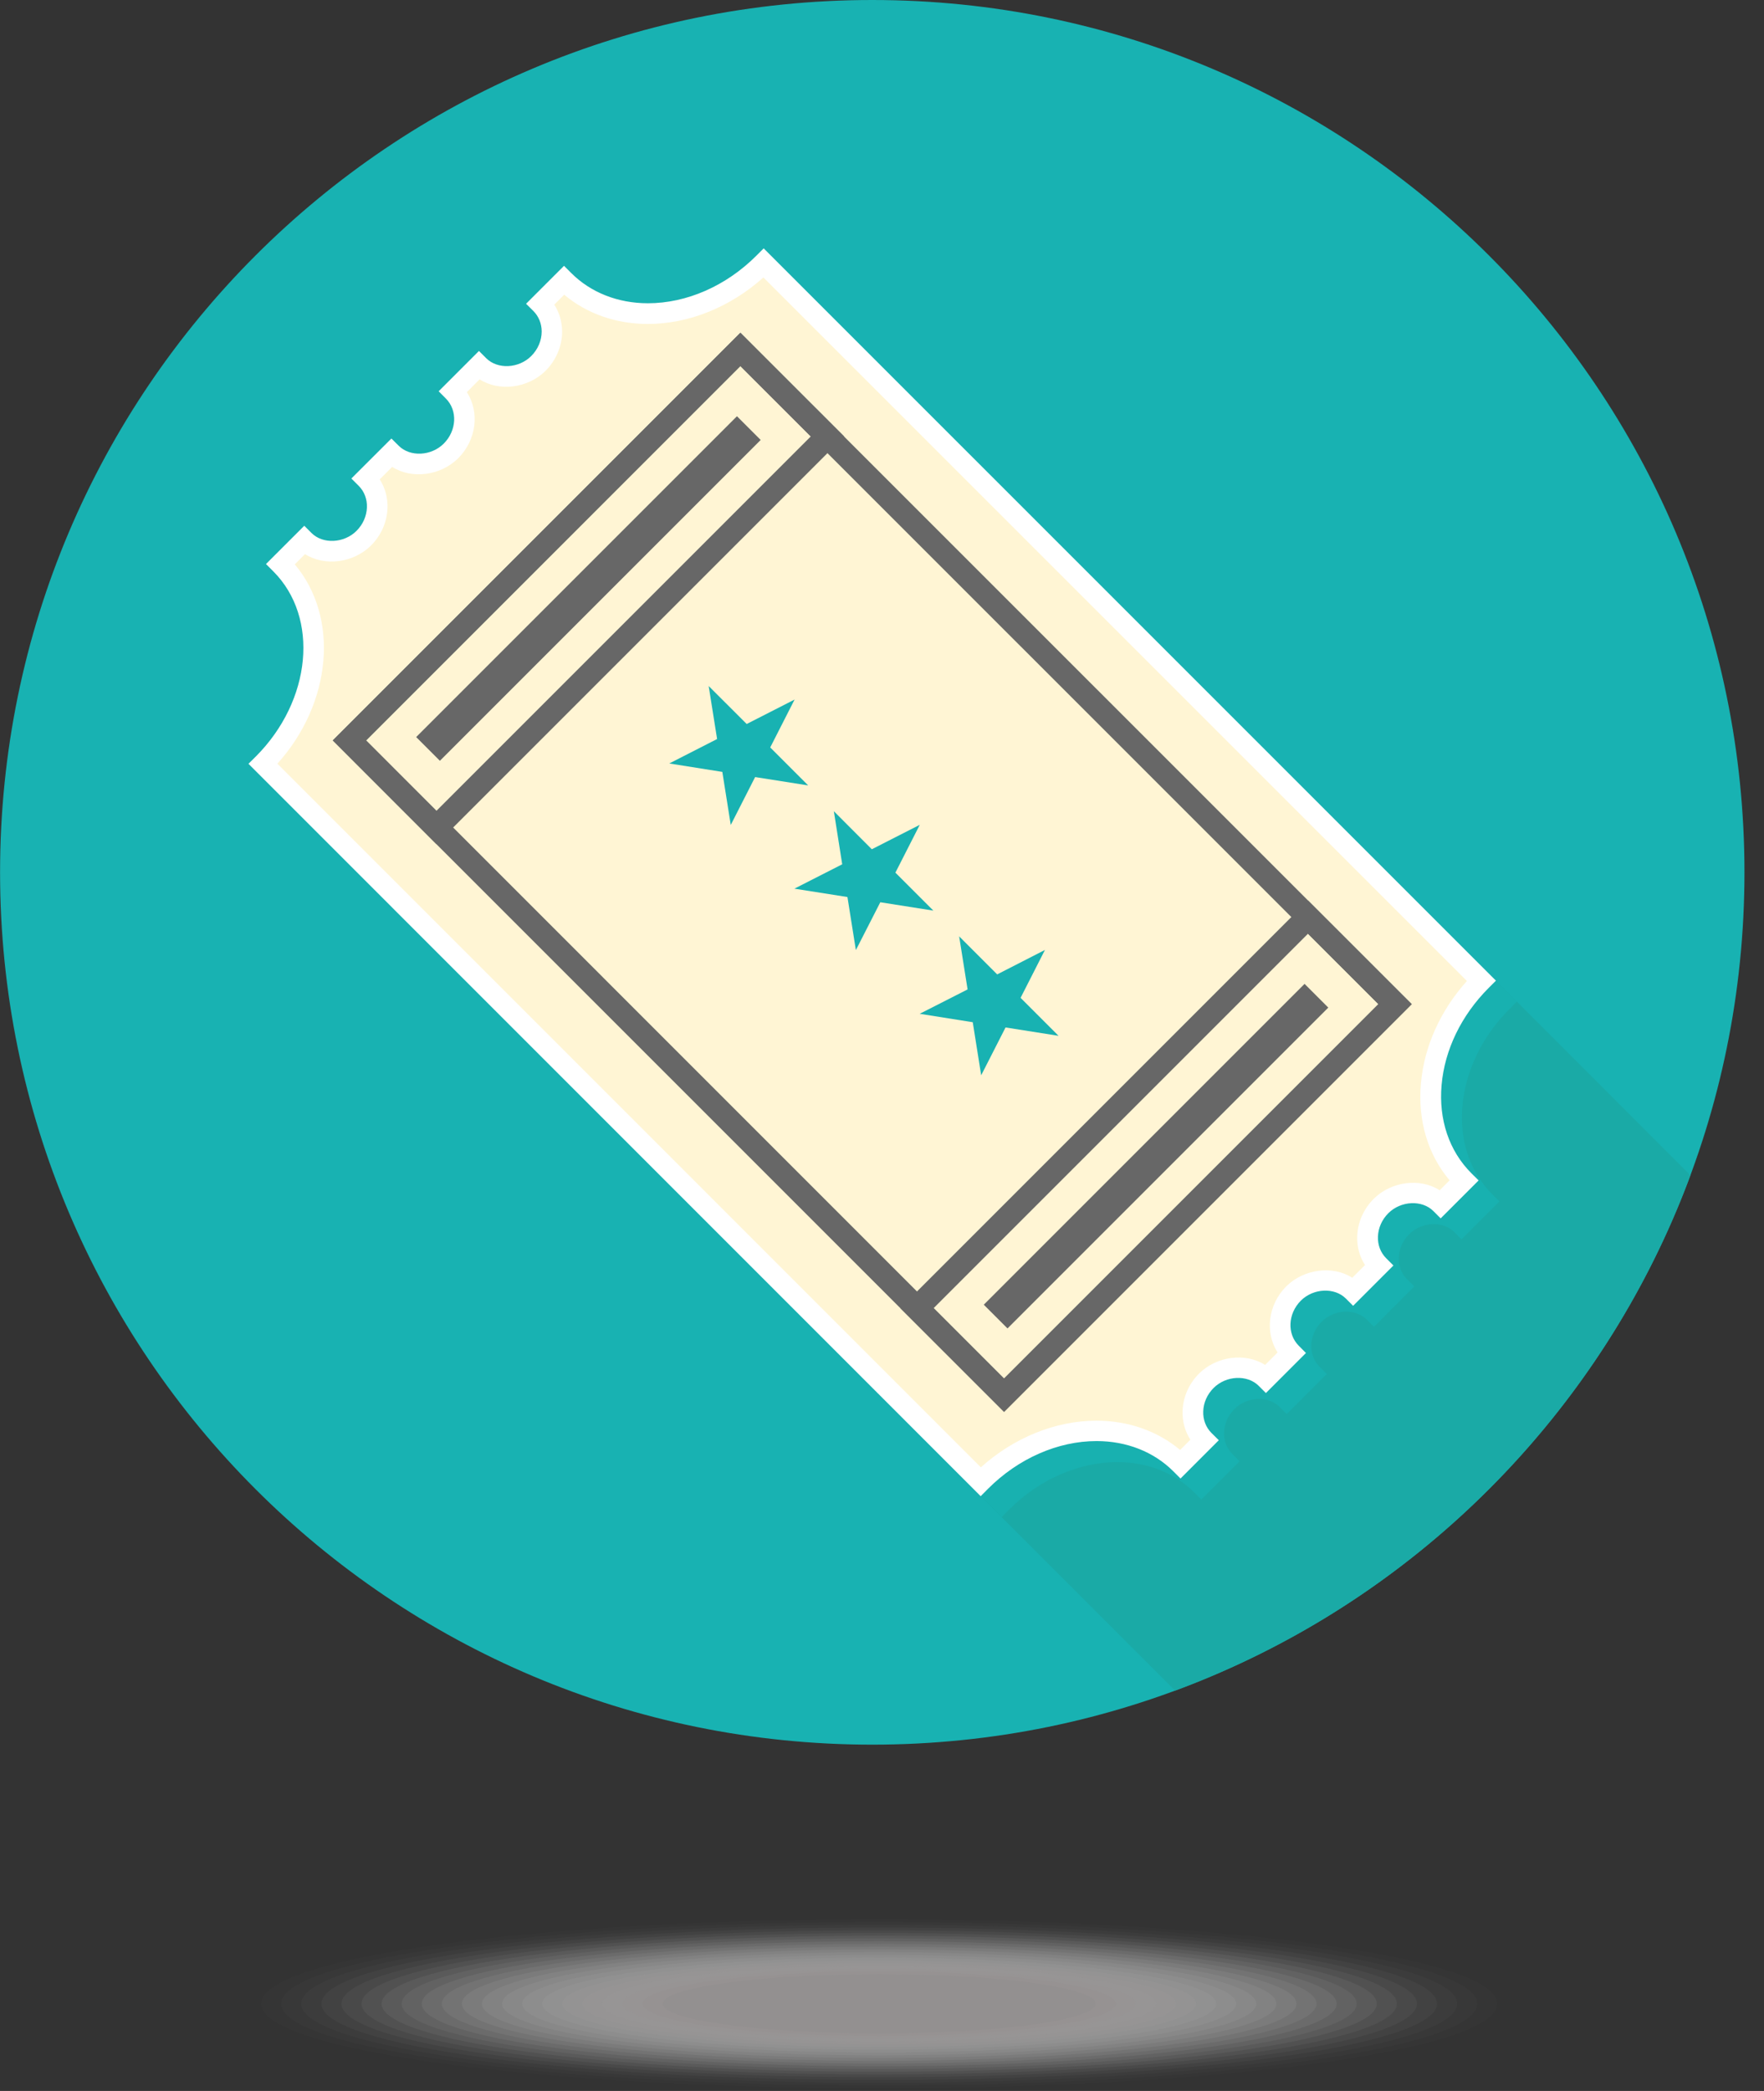 <?xml version="1.0" encoding="utf-8"?>
<!-- Generated by IcoMoon.io -->
<!DOCTYPE svg PUBLIC "-//W3C//DTD SVG 1.1//EN" "http://www.w3.org/Graphics/SVG/1.1/DTD/svg11.dtd">
<svg version="1.1" xmlns="http://www.w3.org/2000/svg" xmlns:xlink="http://www.w3.org/1999/xlink" width="27" height="32" viewBox="0 0 27 32">
<rect x="0" y="0" width="27" height="32" fill="#333333" stroke="none"/>
<path fill="#18b2b2" d="M26.701 13.35c0 7.373-5.977 13.35-13.35 13.35s-13.35-5.977-13.35-13.35c0-7.373 5.977-13.35 13.35-13.35s13.35 5.977 13.35 13.35z"></path>
<path fill="#1aaaa6" d="M25.873 17.985l-14.184-14.183-0.111 0.111c-0.463 0.463-1.069 0.729-1.661 0.729-0.458 0-0.875-0.164-1.173-0.462l-0.111-0.111-0.581 0.581 0.112 0.111c0.082 0.081 0.127 0.193 0.127 0.314 0 0.137-0.058 0.273-0.16 0.375-0.191 0.191-0.515 0.207-0.689 0.033l-0.111-0.111-0.617 0.617 0.111 0.112c0.181 0.181 0.166 0.49-0.033 0.689-0.191 0.191-0.515 0.207-0.689 0.033l-0.112-0.111-0.613 0.612 0.112 0.112c0.086 0.086 0.131 0.204 0.126 0.332-0.005 0.132-0.061 0.259-0.159 0.357-0.191 0.191-0.515 0.207-0.689 0.033l-0.111-0.111-0.586 0.586 0.111 0.111c0.708 0.708 0.588 1.979-0.267 2.835l-0.112 0.111 14.183 14.183c3.644-1.349 6.539-4.244 7.888-7.888z"></path>
<path fill="#18b2b2" opacity="0.9" d="M23.106 15.441l0.111-0.112-11.208-11.207-0.111 0.111c-0.463 0.463-1.069 0.729-1.661 0.729-0.458 0-0.875-0.164-1.173-0.462l-0.111-0.111-0.581 0.581 0.112 0.111c0.082 0.081 0.127 0.193 0.127 0.314 0 0.137-0.058 0.273-0.16 0.375-0.191 0.191-0.515 0.207-0.689 0.033l-0.112-0.111-0.617 0.617 0.111 0.112c0.181 0.181 0.166 0.49-0.033 0.689-0.191 0.191-0.515 0.207-0.689 0.033l-0.112-0.111-0.613 0.612 0.112 0.112c0.086 0.086 0.131 0.204 0.126 0.332-0.005 0.132-0.061 0.259-0.159 0.357-0.191 0.191-0.515 0.207-0.689 0.033l-0.111-0.111-0.586 0.586 0.112 0.111c0.708 0.708 0.588 1.98-0.268 2.835l-0.111 0.111 11.208 11.208 0.111-0.112c0.463-0.464 1.069-0.73 1.661-0.73 0.459 0 0.875 0.164 1.174 0.462l0.111 0.111 0.586-0.586-0.112-0.111c-0.086-0.086-0.131-0.204-0.126-0.332 0.005-0.132 0.062-0.259 0.159-0.357 0.191-0.191 0.515-0.206 0.689-0.033l0.111 0.111 0.613-0.613-0.111-0.112c-0.181-0.181-0.166-0.49 0.033-0.689 0.191-0.191 0.515-0.206 0.689-0.032l0.111 0.111 0.617-0.618-0.111-0.111c-0.086-0.086-0.131-0.204-0.126-0.332 0.005-0.132 0.061-0.259 0.159-0.357 0.191-0.191 0.515-0.207 0.689-0.033l0.112 0.112 0.581-0.581-0.112-0.111c-0.339-0.339-0.501-0.818-0.455-1.348 0.048-0.541 0.304-1.069 0.722-1.487z"></path>
<path fill="#fff5d4" d="M18.431 22.044c-0.243-0.242-0.228-0.651 0.033-0.912s0.669-0.276 0.911-0.033v0l0.39-0.39c-0.242-0.243-0.228-0.651 0.033-0.912s0.669-0.275 0.912-0.033c0 0 0 0 0 0l0.394-0.394c-0-0-0-0-0-0-0.243-0.243-0.228-0.651 0.033-0.912s0.669-0.276 0.912-0.033v0l0.358-0.358c-0.772-0.77-0.652-2.139 0.266-3.058l-10.985-10.984c-0.918 0.918-2.287 1.037-3.057 0.267l-0.358 0.358c0.243 0.242 0.228 0.651-0.033 0.912s-0.669 0.276-0.912 0.033l-0.394 0.394c0.242 0.243 0.227 0.651-0.033 0.912s-0.669 0.275-0.912 0.033l-0.39 0.39c0.243 0.243 0.228 0.651-0.033 0.912s-0.669 0.276-0.912 0.033l-0.363 0.363c0.771 0.771 0.65 2.14-0.267 3.058l10.985 10.985c0.918-0.919 2.286-1.039 3.058-0.268l0.363-0.363z"></path>
<path fill="#fff" d="M15.011 22.898l-11.208-11.209 0.112-0.111c0.855-0.856 0.975-2.128 0.267-2.835l-0.111-0.111 0.586-0.586 0.111 0.111c0.174 0.174 0.498 0.158 0.689-0.033 0.098-0.098 0.154-0.225 0.159-0.357 0.005-0.128-0.040-0.246-0.126-0.332l-0.112-0.112 0.613-0.612 0.112 0.111c0.174 0.174 0.498 0.158 0.689-0.033 0.199-0.199 0.214-0.508 0.033-0.689l-0.111-0.112 0.617-0.617 0.111 0.111c0.174 0.174 0.498 0.158 0.689-0.033 0.102-0.102 0.16-0.238 0.16-0.375 0-0.121-0.045-0.232-0.127-0.314l-0.112-0.111 0.581-0.581 0.111 0.111c0.298 0.298 0.714 0.462 1.173 0.462 0.593 0 1.198-0.265 1.661-0.729l0.111-0.111 11.208 11.207-0.111 0.111c-0.418 0.418-0.674 0.946-0.721 1.487-0.046 0.53 0.116 1.009 0.455 1.348l0.112 0.111-0.581 0.581-0.112-0.112c-0.174-0.174-0.498-0.158-0.689 0.033-0.098 0.098-0.154 0.225-0.159 0.357-0.005 0.128 0.040 0.246 0.126 0.332l0.111 0.111-0.617 0.617-0.111-0.111c-0.174-0.174-0.498-0.159-0.689 0.032-0.199 0.199-0.213 0.508-0.033 0.689l0.111 0.112-0.613 0.613-0.111-0.111c-0.174-0.173-0.498-0.158-0.689 0.033-0.098 0.098-0.155 0.225-0.159 0.357-0.005 0.128 0.040 0.246 0.126 0.332l0.112 0.111-0.586 0.586-0.111-0.111c-0.298-0.298-0.715-0.462-1.174-0.462-0.592 0-1.198 0.266-1.661 0.73l-0.111 0.112zM4.245 11.687l10.768 10.769c0.506-0.455 1.143-0.714 1.77-0.714 0.486 0 0.935 0.158 1.28 0.448l0.157-0.157c-0.083-0.129-0.125-0.282-0.119-0.443 0.008-0.212 0.097-0.414 0.252-0.569 0.269-0.269 0.713-0.323 1.011-0.132l0.191-0.191c-0.195-0.305-0.149-0.729 0.132-1.011 0.27-0.269 0.715-0.324 1.011-0.132l0.195-0.195c-0.083-0.129-0.125-0.282-0.119-0.443 0.008-0.212 0.097-0.414 0.251-0.569 0.269-0.27 0.713-0.325 1.011-0.132l0.152-0.152c-0.333-0.395-0.489-0.915-0.439-1.483 0.049-0.565 0.298-1.117 0.704-1.568l-10.768-10.767c-0.506 0.454-1.142 0.712-1.77 0.712-0.486 0-0.934-0.158-1.279-0.448l-0.152 0.152c0.078 0.121 0.119 0.263 0.12 0.413 0 0.22-0.092 0.438-0.252 0.598-0.27 0.27-0.712 0.324-1.011 0.132l-0.195 0.196c0.196 0.305 0.149 0.73-0.132 1.011-0.27 0.27-0.713 0.324-1.011 0.133l-0.191 0.191c0.083 0.129 0.125 0.282 0.119 0.443-0.008 0.212-0.097 0.414-0.251 0.568-0.27 0.27-0.713 0.324-1.011 0.133l-0.157 0.157c0.683 0.812 0.571 2.12-0.266 3.050z"></path>
<path fill="#676767" d="M15.368 21.607l-10.275-10.275 6.239-6.239 10.276 10.275-6.24 6.24zM5.604 11.332l9.764 9.765 5.73-5.73-9.766-9.765-5.728 5.729z"></path>
<path fill="#676767" d="M6.68 12.919l-1.586-1.588 6.239-6.239 1.588 1.587-6.24 6.24zM5.604 11.332l1.076 1.077 5.73-5.73-1.078-1.077-5.729 5.729z"></path>
<path fill="#676767" d="M6.37 11.28l4.91-4.91 0.363 0.363-4.91 4.91-0.363-0.363z"></path>
<path fill="#676767" d="M15.368 21.607l-1.588-1.587 6.24-6.24 1.588 1.587-6.24 6.24zM14.291 20.020l1.077 1.077 5.73-5.73-1.078-1.077-5.729 5.729z"></path>
<path fill="#676767" d="M15.058 19.967l4.91-4.91 0.363 0.363-4.91 4.91-0.363-0.363z"></path>
<path fill="#18b2b2" d="M14.078 12.623l-0.373 0.732 0.581 0.581-0.812-0.128-0.374 0.732-0.129-0.812-0.812-0.128 0.732-0.373-0.128-0.812 0.581 0.582z"></path>
<path fill="#18b2b2" d="M15.994 14.538l-0.373 0.733 0.581 0.581-0.811-0.128-0.373 0.732-0.129-0.812-0.812-0.129 0.733-0.373-0.129-0.812 0.582 0.582z"></path>
<path fill="#18b2b2" d="M12.162 10.706l-0.373 0.733 0.581 0.581-0.812-0.128-0.373 0.733-0.129-0.812-0.812-0.129 0.732-0.374-0.129-0.811 0.582 0.581z"></path>
<path fill="#f6f6f6" opacity="0.01" d="M22.917 30.665c0 0.714-4.235 1.293-9.46 1.293s-9.46-0.579-9.46-1.293c0-0.714 4.236-1.293 9.46-1.293s9.46 0.579 9.46 1.293z"></path>
<path fill="#f0f0f1" opacity="0.019" d="M22.61 30.665c0 0.691-4.098 1.251-9.153 1.251s-9.153-0.56-9.153-1.251c0-0.691 4.098-1.251 9.153-1.251s9.153 0.56 9.153 1.251z"></path>
<path fill="#ebebeb" opacity="0.029" d="M22.303 30.665c0 0.668-3.96 1.209-8.846 1.209s-8.846-0.541-8.846-1.209c0-0.668 3.96-1.209 8.846-1.209s8.846 0.541 8.846 1.209z"></path>
<path fill="#e6e5e6" opacity="0.038" d="M21.995 30.665c0 0.645-3.823 1.167-8.538 1.167s-8.538-0.523-8.538-1.167c0-0.645 3.823-1.167 8.538-1.167s8.538 0.523 8.538 1.167z"></path>
<path fill="#e0e0e0" opacity="0.048" d="M21.688 30.665c0 0.621-3.685 1.125-8.231 1.125s-8.231-0.504-8.231-1.125c0-0.621 3.685-1.125 8.231-1.125s8.231 0.504 8.231 1.125z"></path>
<path fill="#dbdadb" opacity="0.057" d="M21.381 30.665c0 0.598-3.547 1.083-7.924 1.083s-7.924-0.485-7.924-1.083c0-0.598 3.547-1.083 7.924-1.083s7.924 0.485 7.924 1.083z"></path>
<path fill="#d6d5d5" opacity="0.067" d="M21.073 30.665c0 0.575-3.41 1.041-7.616 1.041s-7.616-0.466-7.616-1.041c0-0.575 3.41-1.041 7.616-1.041s7.616 0.466 7.616 1.041z"></path>
<path fill="#d0cfcf" opacity="0.076" d="M20.766 30.665c0 0.552-3.272 0.999-7.309 0.999s-7.309-0.447-7.309-0.999c0-0.552 3.272-0.999 7.309-0.999s7.309 0.447 7.309 0.999z"></path>
<path fill="#cbcaca" opacity="0.086" d="M20.459 30.665c0 0.529-3.135 0.957-7.002 0.957s-7.002-0.428-7.002-0.957c0-0.529 3.135-0.957 7.002-0.957s7.002 0.428 7.002 0.957z"></path>
<path fill="#c6c4c4" opacity="0.095" d="M20.151 30.665c0 0.505-2.997 0.915-6.694 0.915s-6.694-0.41-6.694-0.915c0-0.505 2.997-0.915 6.694-0.915s6.694 0.41 6.694 0.915z"></path>
<path fill="#c0bfbf" opacity="0.105" d="M19.844 30.665c0 0.482-2.86 0.873-6.387 0.873s-6.387-0.391-6.387-0.873c0-0.482 2.86-0.873 6.387-0.873s6.387 0.391 6.387 0.873z"></path>
<path fill="#bbb9b9" opacity="0.114" d="M19.537 30.665c0 0.459-2.722 0.831-6.080 0.831s-6.080-0.372-6.080-0.831c0-0.459 2.722-0.831 6.080-0.831s6.080 0.372 6.080 0.831z"></path>
<path fill="#b6b4b4" opacity="0.124" d="M19.229 30.665c0 0.436-2.584 0.789-5.772 0.789s-5.772-0.353-5.772-0.789c0-0.436 2.584-0.789 5.772-0.789s5.772 0.353 5.772 0.789z"></path>
<path fill="#b0aeae" opacity="0.133" d="M18.922 30.665c0 0.413-2.447 0.747-5.465 0.747s-5.465-0.334-5.465-0.747c0-0.413 2.447-0.747 5.465-0.747s5.465 0.334 5.465 0.747z"></path>
<path fill="#aba9a8" opacity="0.143" d="M18.615 30.665c0 0.389-2.309 0.705-5.158 0.705s-5.158-0.316-5.158-0.705c0-0.389 2.309-0.705 5.158-0.705s5.158 0.316 5.158 0.705z"></path>
<path fill="#a6a3a3" opacity="0.152" d="M18.307 30.665c0 0.366-2.172 0.663-4.85 0.663s-4.85-0.297-4.85-0.663c0-0.366 2.172-0.663 4.85-0.663s4.85 0.297 4.85 0.663z"></path>
<path fill="#a09e9d" opacity="0.162" d="M18 30.665c0 0.343-2.034 0.621-4.543 0.621s-4.543-0.278-4.543-0.621c0-0.343 2.034-0.621 4.543-0.621s4.543 0.278 4.543 0.621z"></path>
<path fill="#9b9898" opacity="0.171" d="M17.693 30.665c0 0.32-1.896 0.579-4.236 0.579s-4.236-0.259-4.236-0.579c0-0.32 1.896-0.579 4.236-0.579s4.236 0.259 4.236 0.579z"></path>
<path fill="#969392" opacity="0.181" d="M17.385 30.665c0 0.297-1.759 0.537-3.928 0.537s-3.928-0.24-3.928-0.537c0-0.297 1.759-0.537 3.928-0.537s3.928 0.24 3.928 0.537z"></path>
<path fill="#908d8d" opacity="0.19" d="M17.078 30.665c0 0.273-1.621 0.495-3.621 0.495s-3.621-0.222-3.621-0.495c0-0.273 1.621-0.495 3.621-0.495s3.621 0.222 3.621 0.495z"></path>
<path fill="#8b8887" opacity="0.2" d="M16.771 30.665c0 0.25-1.484 0.453-3.314 0.453s-3.314-0.203-3.314-0.453c0-0.25 1.484-0.453 3.314-0.453s3.314 0.203 3.314 0.453z"></path>
</svg>
